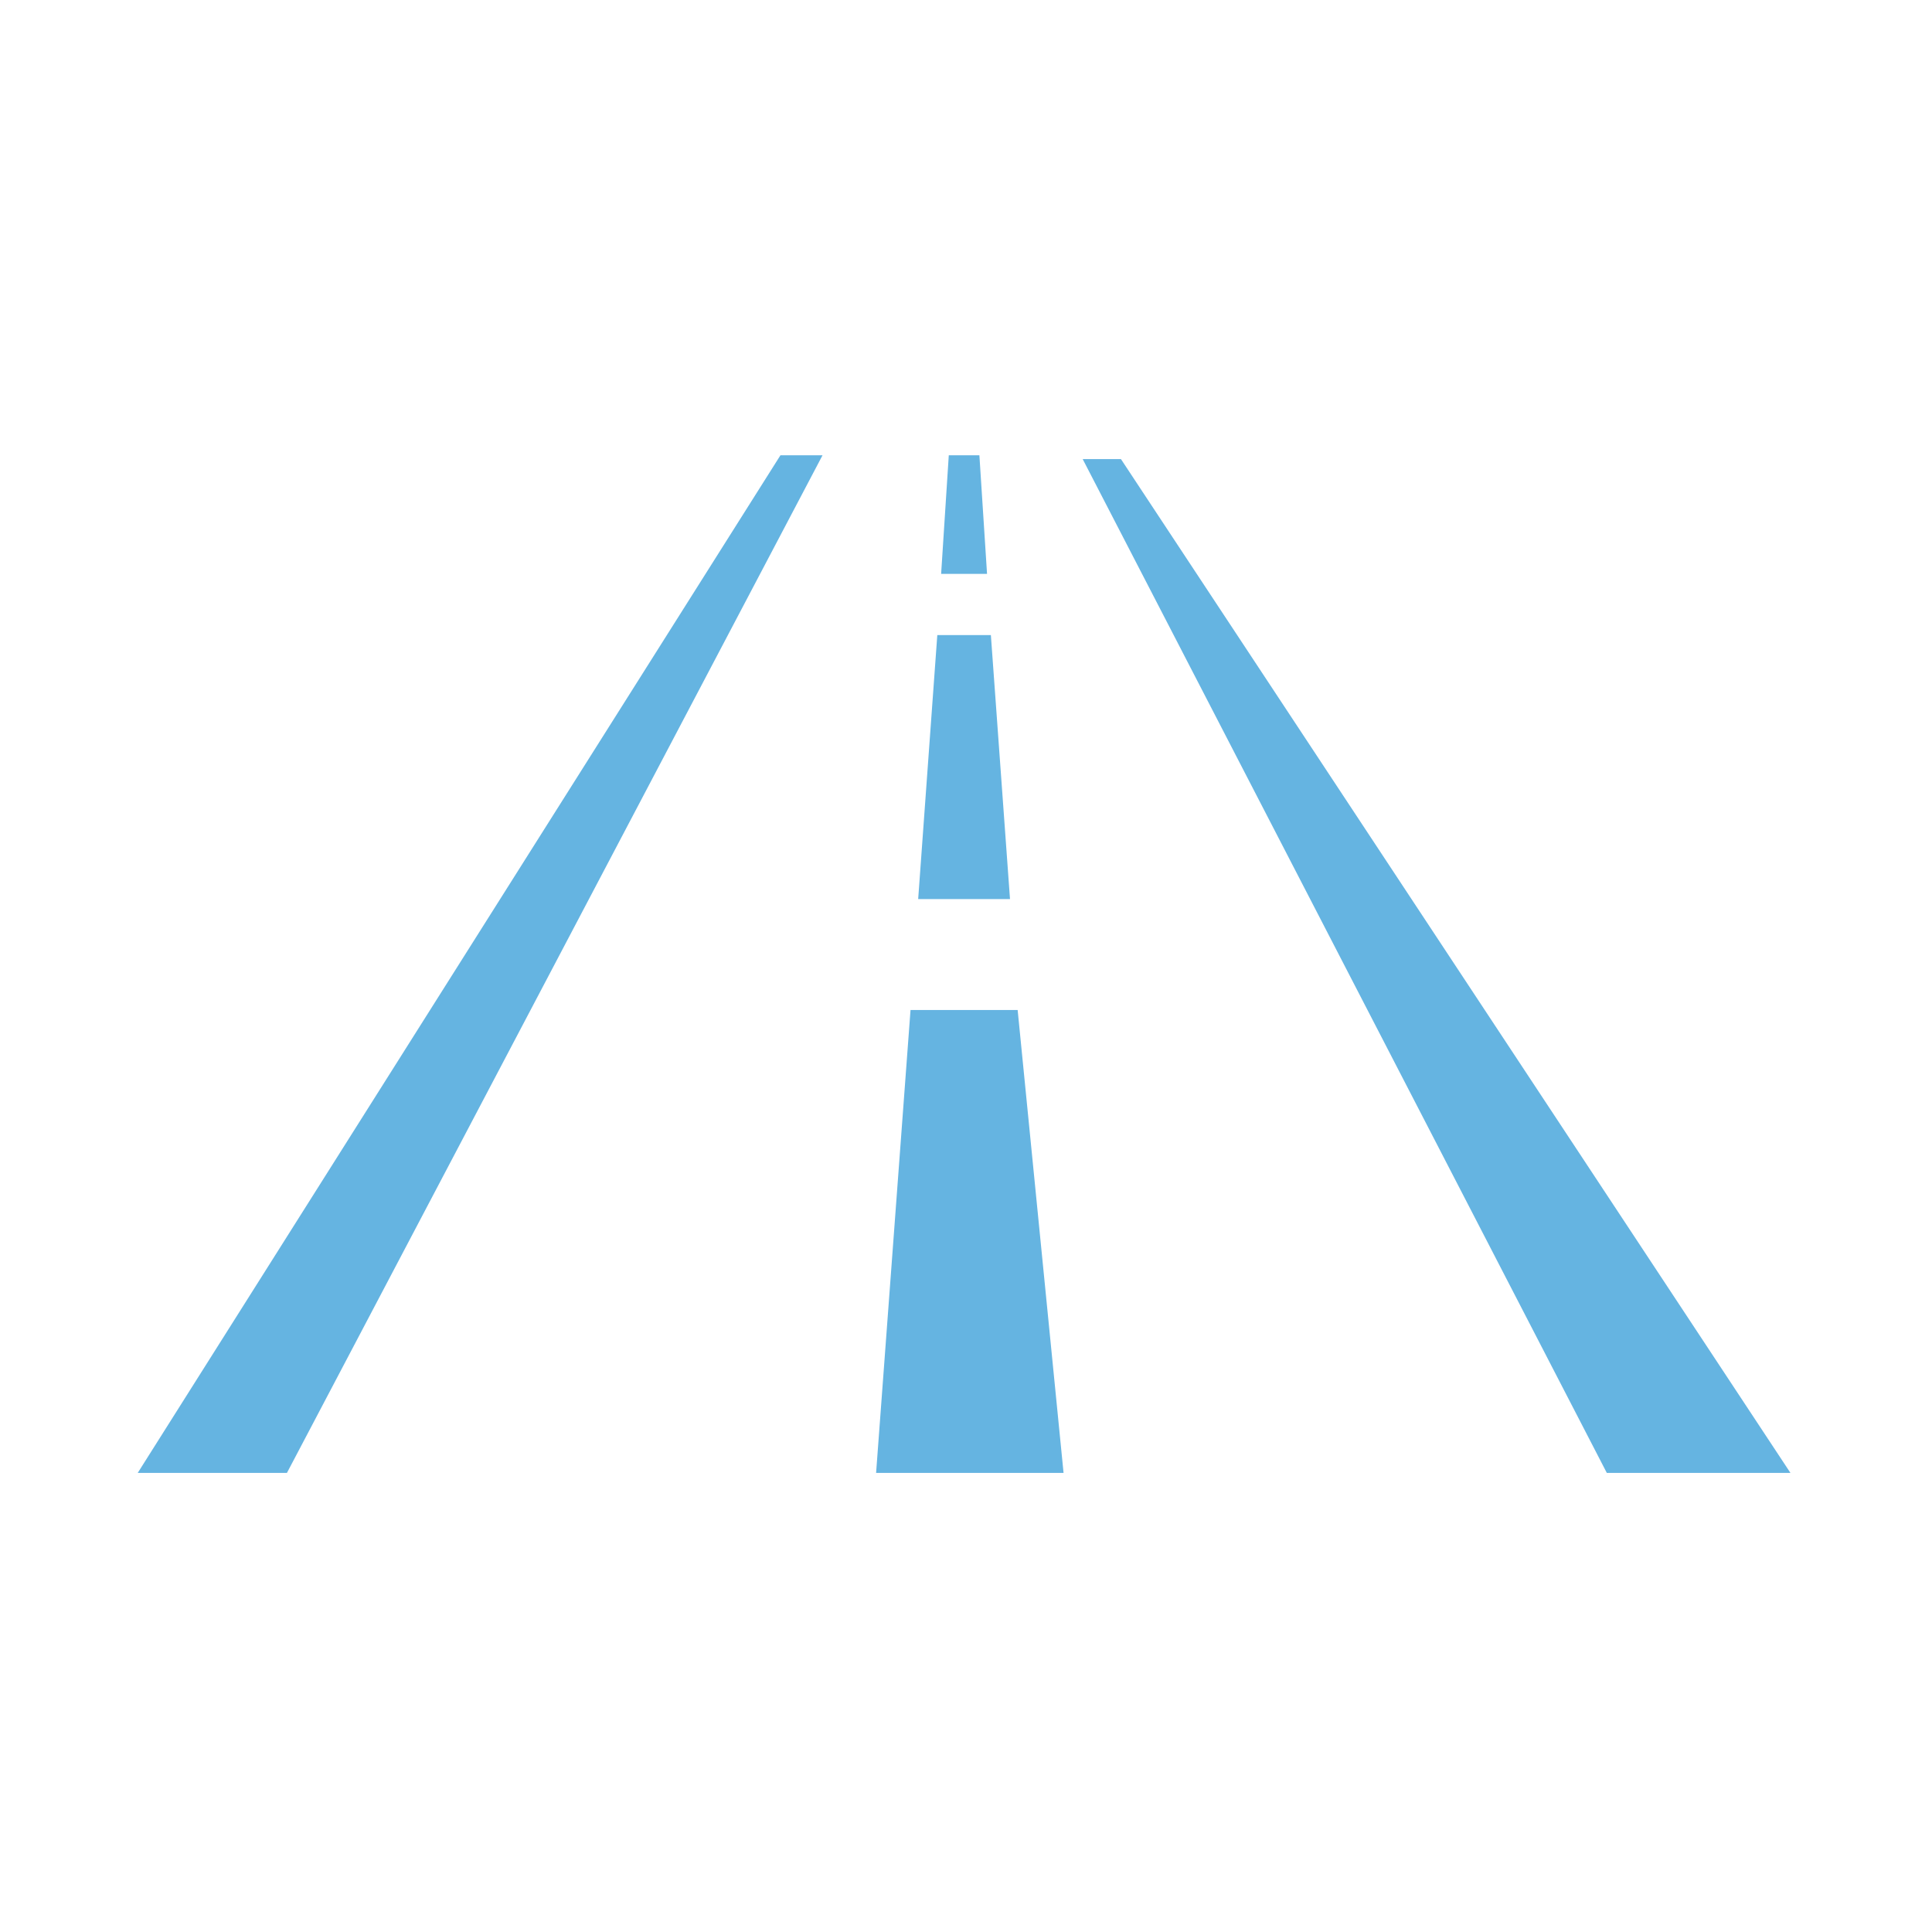 <?xml version="1.0" encoding="utf-8"?>
<!-- Generator: Adobe Illustrator 18.0.0, SVG Export Plug-In . SVG Version: 6.00 Build 0)  -->
<!DOCTYPE svg PUBLIC "-//W3C//DTD SVG 1.1//EN" "http://www.w3.org/Graphics/SVG/1.1/DTD/svg11.dtd">
<svg version="1.1" id="Layer_1" xmlns="http://www.w3.org/2000/svg" xmlns:xlink="http://www.w3.org/1999/xlink" x="0px" y="0px"
	 viewBox="0 0 50.5 50.5" style="enable-background:new 0 0 50.5 50.5;" xml:space="preserve">
<style type="text/css">
	.st0{fill:#65B4E1;}
</style>
<polygon class="st0" points="25.6,11.9 24.8,11.9 24.6,15 25.8,15 "/>
<polygon class="st0" points="26.6,26.4 23.8,26.4 22.9,38.5 27.8,38.5 "/>
<polygon class="st0" points="26.4,23.5 26.4,23.5 26.4,23.5 25.9,16.6 24.5,16.6 24,23.5 24,23.5 24,23.5 "/>
<path class="st0" d="M7.5,38.5l14-26.6h-0.5h-0.6c0,0,0,0,0,0L3.6,38.5H6H7.5z"/>
<path class="st0" d="M43.7,38.5h3.1L29.3,12c0,0,0,0,0,0h-0.6h-0.4L42,38.5H43.7z"/>
</svg>
